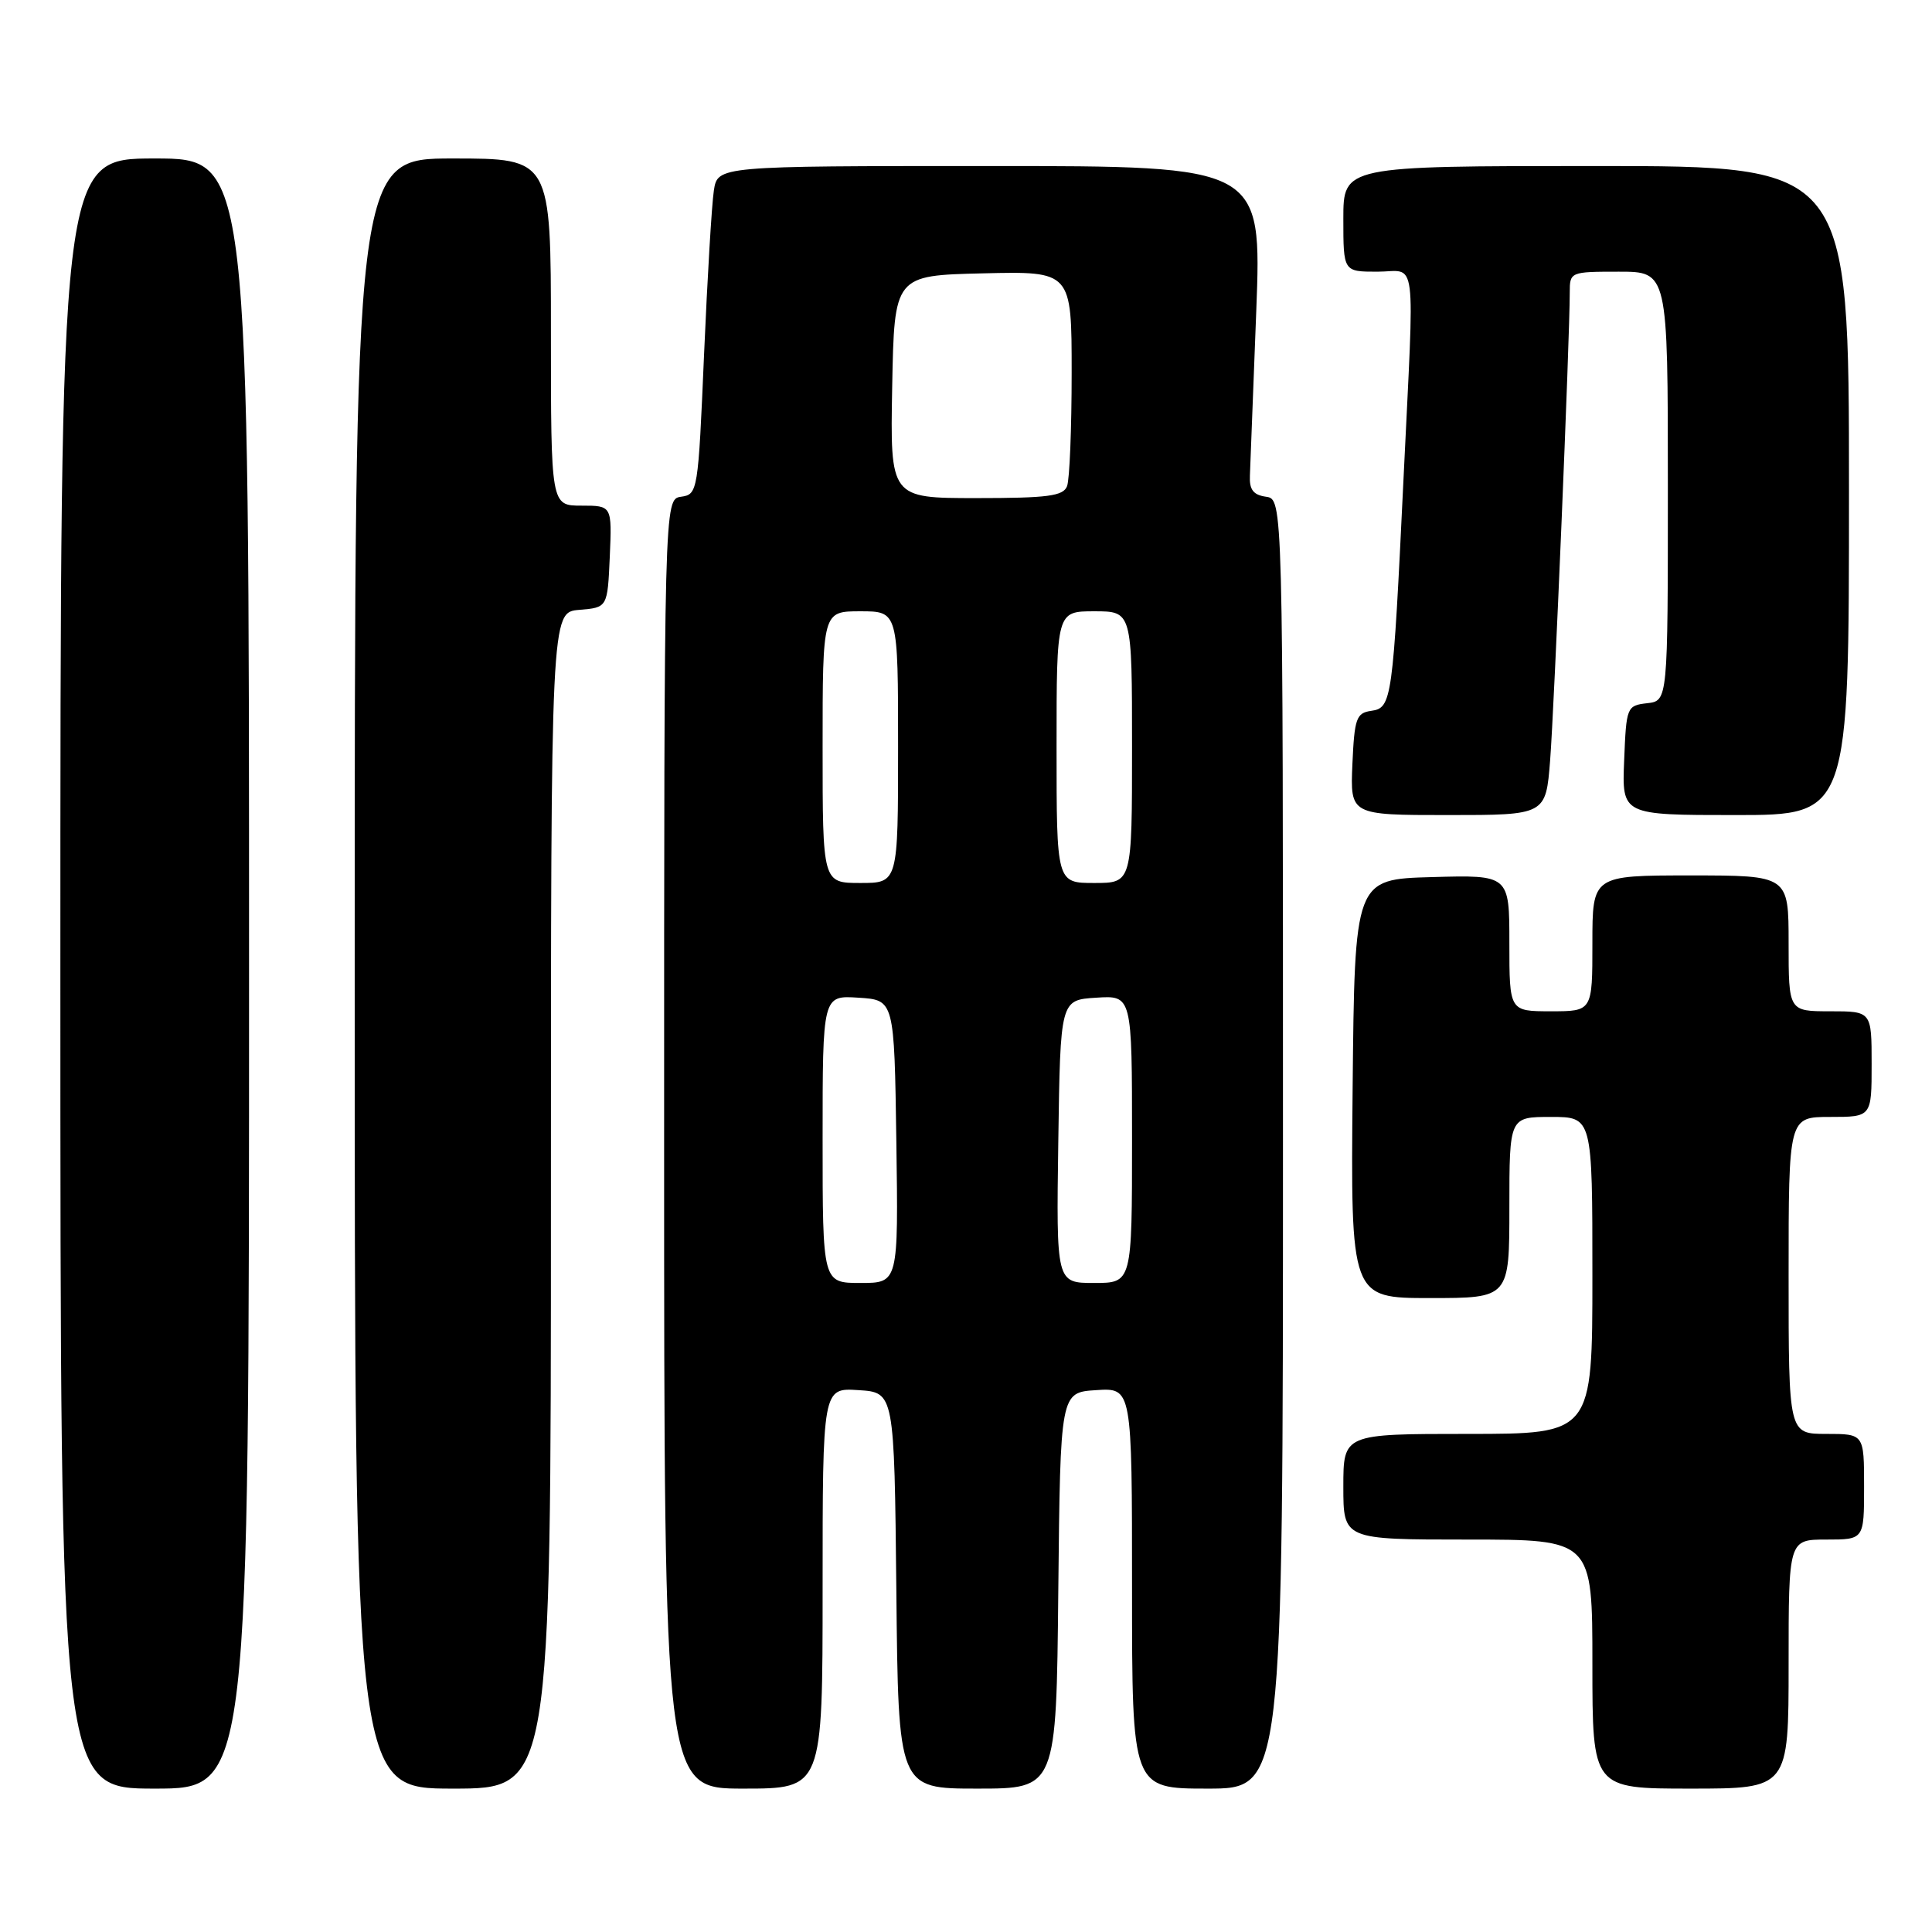 <?xml version="1.0" encoding="UTF-8" standalone="no"?>
<!DOCTYPE svg PUBLIC "-//W3C//DTD SVG 1.1//EN" "http://www.w3.org/Graphics/SVG/1.1/DTD/svg11.dtd" >
<svg xmlns="http://www.w3.org/2000/svg" xmlns:xlink="http://www.w3.org/1999/xlink" version="1.1" viewBox="0 0 256 256">
 <g >
 <path fill="currentColor"
d=" M 33.00 129.00 C 33.00 21.00 33.00 21.00 20.50 21.00 C 8.00 21.00 8.00 21.00 8.00 129.00 C 8.00 237.00 8.00 237.00 20.50 237.00 C 33.00 237.00 33.00 237.00 33.00 129.00 Z  M 73.00 159.06 C 73.00 81.12 73.00 81.12 76.75 80.81 C 80.50 80.50 80.50 80.50 80.80 73.75 C 81.09 67.00 81.09 67.00 77.05 67.00 C 73.00 67.00 73.00 67.00 73.00 44.00 C 73.00 21.00 73.00 21.00 60.00 21.00 C 47.00 21.00 47.00 21.00 47.00 129.00 C 47.00 237.00 47.00 237.00 60.00 237.00 C 73.00 237.00 73.00 237.00 73.00 159.06 Z  M 109.00 210.45 C 109.00 183.89 109.00 183.89 113.75 184.20 C 118.50 184.50 118.50 184.50 118.77 210.75 C 119.03 237.00 119.03 237.00 129.50 237.00 C 139.97 237.00 139.97 237.00 140.23 210.75 C 140.50 184.50 140.50 184.50 145.25 184.20 C 150.00 183.89 150.00 183.89 150.00 210.45 C 150.00 237.00 150.00 237.00 160.00 237.00 C 170.00 237.00 170.00 237.00 170.00 151.57 C 170.00 66.14 170.00 66.14 167.75 65.82 C 166.06 65.58 165.53 64.88 165.62 63.00 C 165.68 61.62 166.06 51.84 166.46 41.25 C 167.19 22.00 167.19 22.00 131.14 22.00 C 95.09 22.00 95.09 22.00 94.59 25.25 C 94.31 27.04 93.73 36.83 93.29 47.00 C 92.51 65.15 92.46 65.51 90.25 65.82 C 88.00 66.14 88.00 66.14 88.00 151.57 C 88.00 237.00 88.00 237.00 98.50 237.00 C 109.00 237.00 109.00 237.00 109.00 210.45 Z  M 237.00 220.50 C 237.00 204.00 237.00 204.00 242.00 204.00 C 247.00 204.00 247.00 204.00 247.00 197.00 C 247.00 190.00 247.00 190.00 242.00 190.00 C 237.00 190.00 237.00 190.00 237.00 169.00 C 237.00 148.00 237.00 148.00 242.50 148.00 C 248.00 148.00 248.00 148.00 248.00 141.00 C 248.00 134.00 248.00 134.00 242.50 134.00 C 237.00 134.00 237.00 134.00 237.00 125.00 C 237.00 116.00 237.00 116.00 224.00 116.00 C 211.00 116.00 211.00 116.00 211.00 125.00 C 211.00 134.00 211.00 134.00 205.50 134.00 C 200.00 134.00 200.00 134.00 200.00 124.97 C 200.00 115.93 200.00 115.93 189.75 116.22 C 179.50 116.50 179.50 116.50 179.23 144.25 C 178.97 172.00 178.97 172.00 189.48 172.00 C 200.00 172.00 200.00 172.00 200.00 160.00 C 200.00 148.00 200.00 148.00 205.50 148.00 C 211.00 148.00 211.00 148.00 211.00 169.00 C 211.00 190.00 211.00 190.00 194.50 190.00 C 178.00 190.00 178.00 190.00 178.00 197.00 C 178.00 204.00 178.00 204.00 194.50 204.00 C 211.00 204.00 211.00 204.00 211.00 220.50 C 211.00 237.00 211.00 237.00 224.00 237.00 C 237.00 237.00 237.00 237.00 237.00 220.50 Z  M 205.40 100.75 C 205.94 93.88 208.01 44.60 208.00 38.75 C 208.00 36.03 208.08 36.00 214.50 36.00 C 221.00 36.00 221.00 36.00 221.00 64.43 C 221.00 92.87 221.00 92.87 218.25 93.18 C 215.56 93.49 215.49 93.67 215.21 100.75 C 214.91 108.00 214.91 108.00 229.96 108.00 C 245.00 108.00 245.00 108.00 245.00 65.00 C 245.00 22.00 245.00 22.00 211.50 22.00 C 178.00 22.00 178.00 22.00 178.00 29.00 C 178.00 36.00 178.00 36.00 182.50 36.00 C 187.84 36.00 187.44 32.85 185.97 63.50 C 184.56 92.85 184.43 93.80 181.70 94.19 C 179.72 94.47 179.47 95.17 179.20 101.25 C 178.91 108.00 178.91 108.00 191.87 108.00 C 204.83 108.00 204.83 108.00 205.40 100.75 Z  M 109.00 150.95 C 109.00 131.89 109.00 131.89 113.75 132.20 C 118.50 132.50 118.50 132.50 118.77 151.25 C 119.04 170.00 119.04 170.00 114.02 170.00 C 109.00 170.00 109.00 170.00 109.00 150.95 Z  M 140.23 151.25 C 140.50 132.50 140.50 132.50 145.25 132.20 C 150.00 131.89 150.00 131.89 150.00 150.95 C 150.00 170.00 150.00 170.00 144.98 170.00 C 139.96 170.00 139.96 170.00 140.23 151.25 Z  M 109.00 99.00 C 109.00 81.00 109.00 81.00 114.00 81.00 C 119.00 81.00 119.00 81.00 119.00 99.00 C 119.00 117.00 119.00 117.00 114.00 117.00 C 109.00 117.00 109.00 117.00 109.00 99.00 Z  M 140.00 99.00 C 140.00 81.00 140.00 81.00 145.00 81.00 C 150.00 81.00 150.00 81.00 150.00 99.00 C 150.00 117.00 150.00 117.00 145.00 117.00 C 140.00 117.00 140.00 117.00 140.00 99.00 Z  M 118.22 51.25 C 118.50 36.50 118.50 36.50 130.25 36.22 C 142.00 35.94 142.00 35.94 142.00 49.39 C 142.00 56.78 141.73 63.55 141.39 64.42 C 140.89 65.73 138.86 66.00 129.37 66.00 C 117.95 66.00 117.95 66.00 118.22 51.25 Z "/>
</g>
</svg>